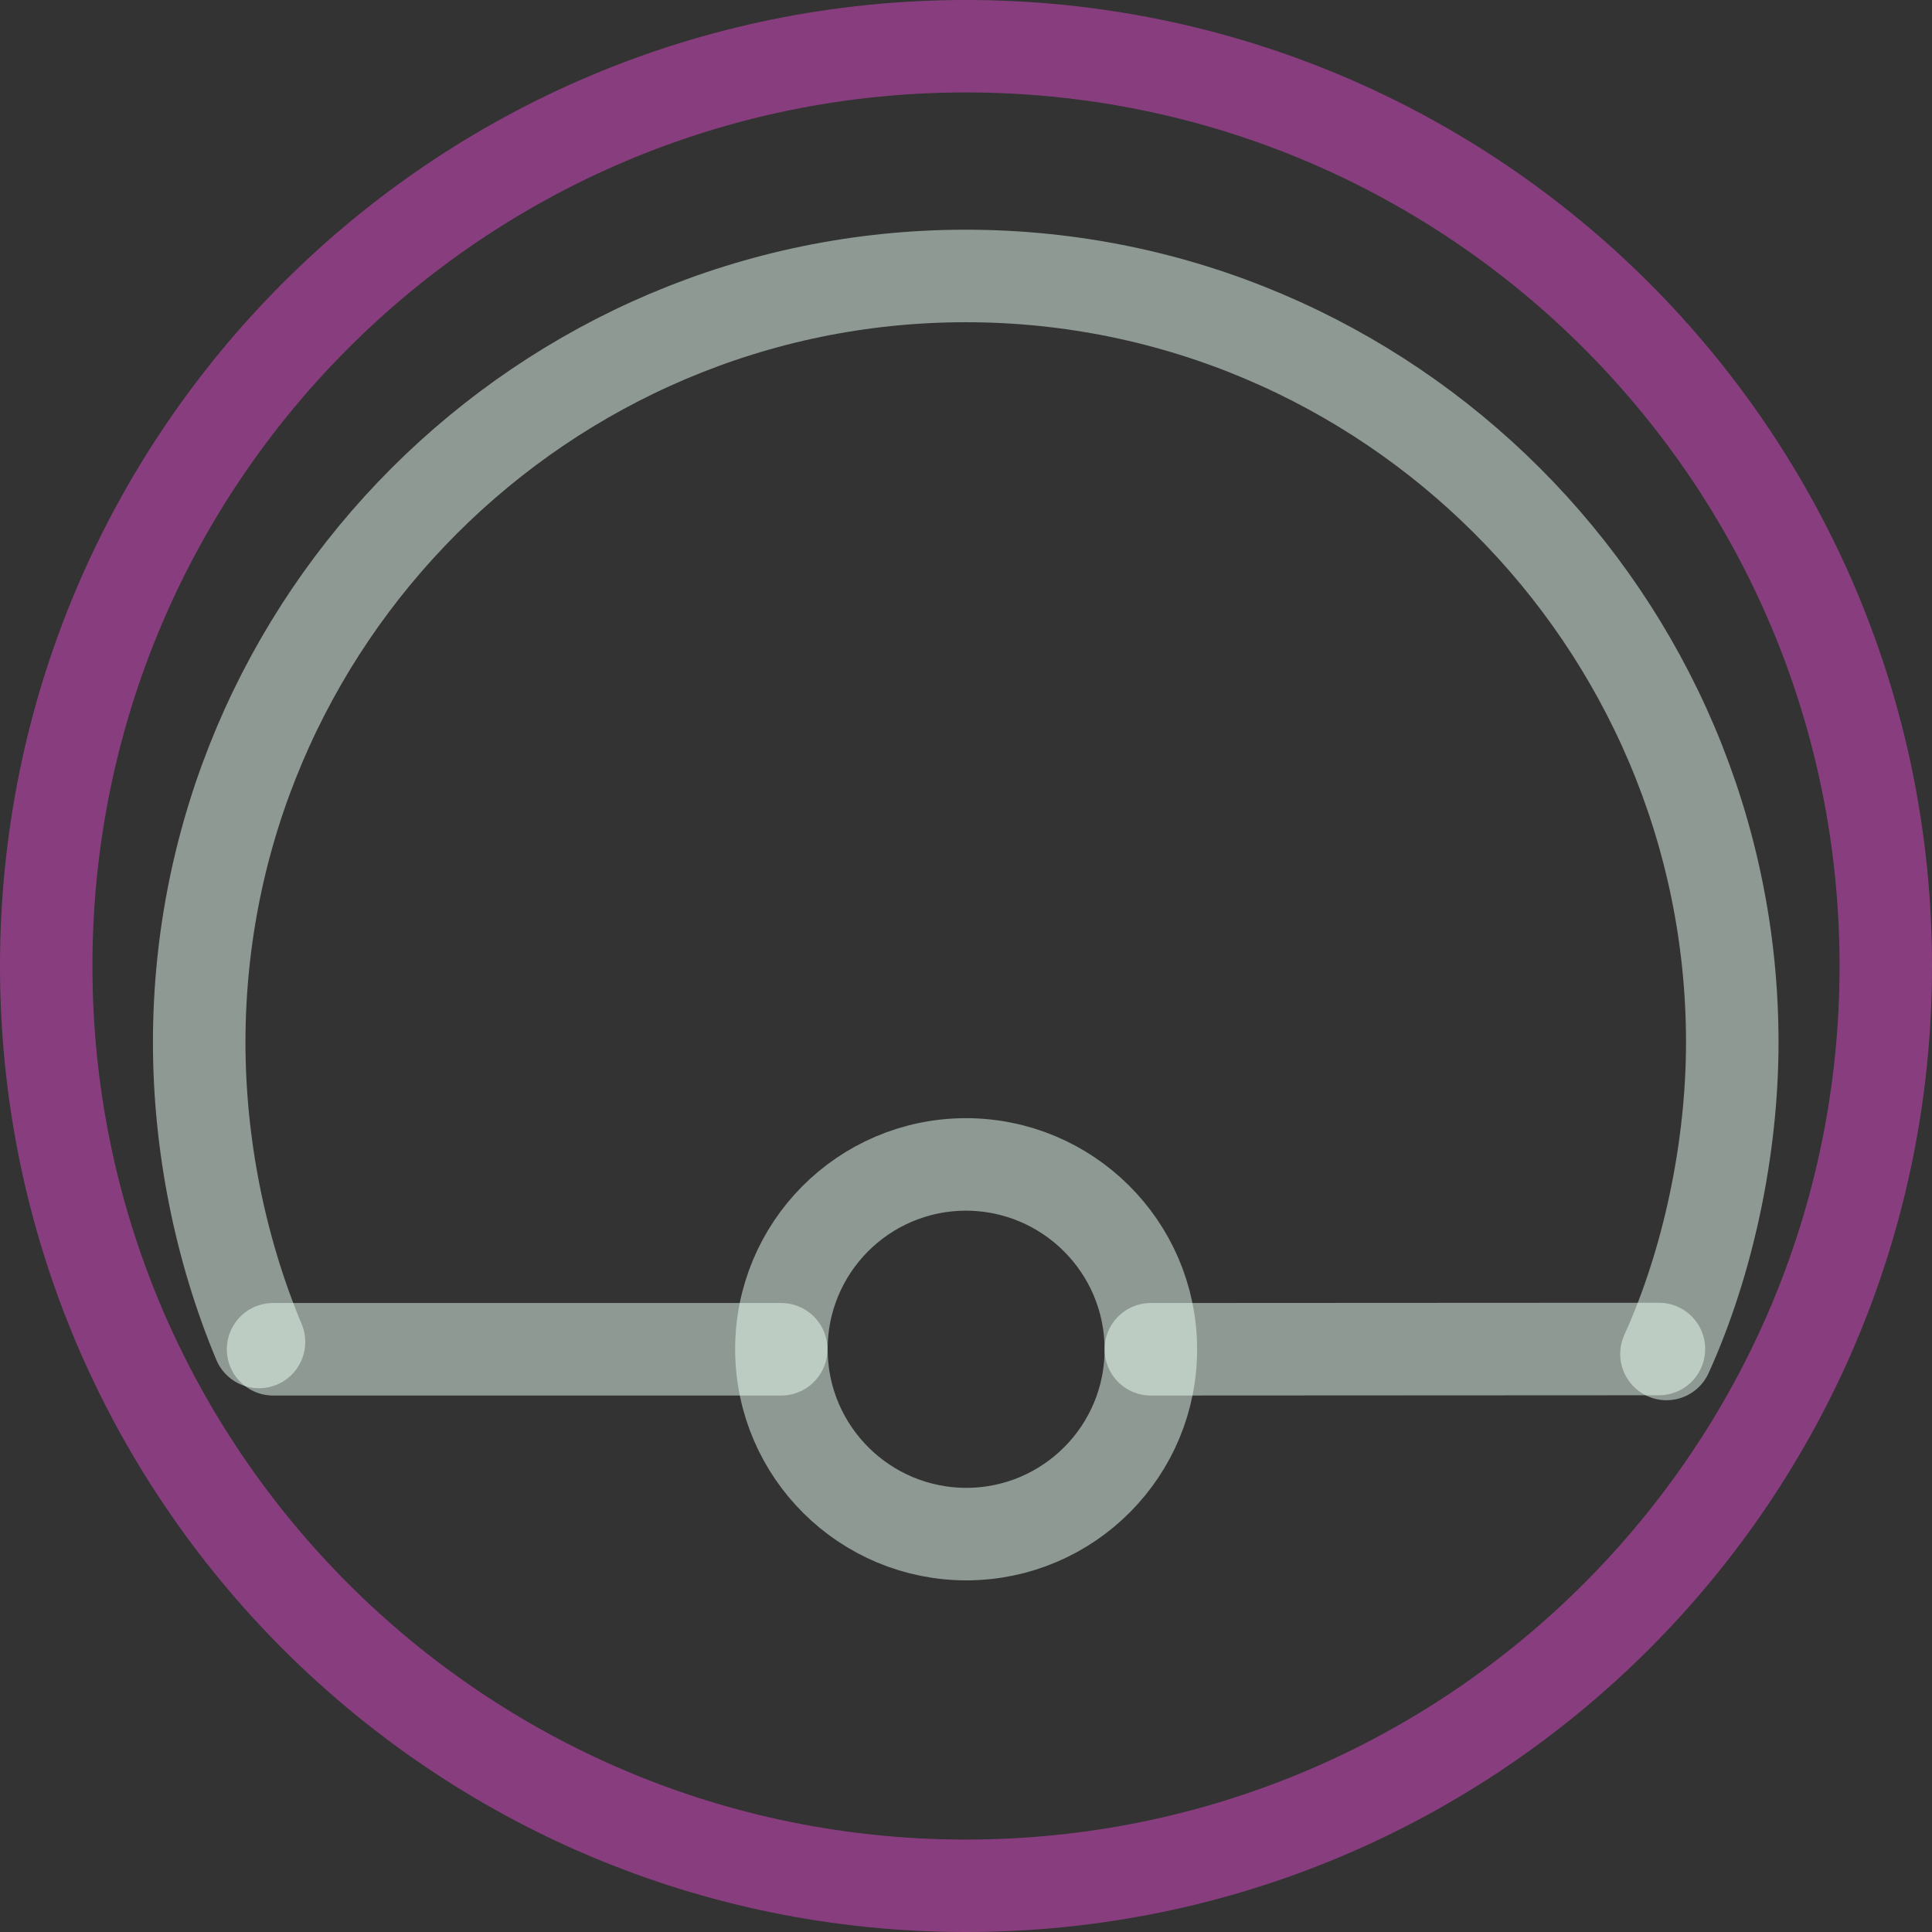 <?xml version="1.0" encoding="UTF-8"?>
<!DOCTYPE svg PUBLIC "-//W3C//DTD SVG 1.0//EN" "http://www.w3.org/TR/2001/REC-SVG-20010904/DTD/svg10.dtd">
<!-- Creator: CorelDRAW X6 -->
<svg xmlns="http://www.w3.org/2000/svg" xml:space="preserve" width="74px" height="74px" version="1.0" shape-rendering="geometricPrecision" text-rendering="geometricPrecision" image-rendering="optimizeQuality" fill-rule="evenodd" clip-rule="evenodd"
viewBox="0 0 7400 7400"
 xmlns:xlink="http://www.w3.org/1999/xlink">
 <rect x="0" y="0" width="7400" height="7400" fill="#333333" stroke="none"/>
 <g id="_0028.cgm:type:overlay">
  <IC_ColorNameTable/>
  <PictureProperties/>
  <path fill="none" fill-opacity="0.502" stroke="#DE4BC9" stroke-width="353.993" stroke-linecap="square" stroke-linejoin="round" stroke-opacity="0.502" d="M7223 3700c0,-1946 -1577,-3523 -3523,-3523 -1946,0 -3523,1577 -3523,3523 0,1946 1577,3523 3523,3523 1946,0 3523,-1577 3523,-3523z"/>
  <path fill="none" fill-opacity="0.502" stroke="#EAFFF4" stroke-width="354.347" stroke-linecap="round" stroke-linejoin="round" stroke-opacity="0.502" d="M6383 5186c161,-355 252,-791 252,-1193 0,-1617 -1319,-2936 -2936,-2936 -1617,0 -2936,1319 -2936,2936 0,390 80,791 229,1147"/>
  <line fill="none" fill-opacity="0.502" stroke="#EAFFF4" stroke-width="354.347" stroke-linecap="round" stroke-linejoin="round" stroke-opacity="0.502" x1="4408" y1="5168" x2="6354" y2= "5167" />
  <line fill="none" fill-opacity="0.502" stroke="#EAFFF4" stroke-width="354.347" stroke-linecap="round" stroke-linejoin="round" stroke-opacity="0.502" x1="1046" y1="5168" x2="2992" y2= "5168" />
  <path fill="none" fill-opacity="0.502" stroke="#EAFFF4" stroke-width="354.347" stroke-linecap="square" stroke-linejoin="round" stroke-opacity="0.502" d="M4408 5165c-2,-391 -320,-706 -711,-705 -391,2 -706,320 -704,711 2,391 320,706 711,705 391,-2 706,-320 704,-711z"/>
 </g>
</svg>
